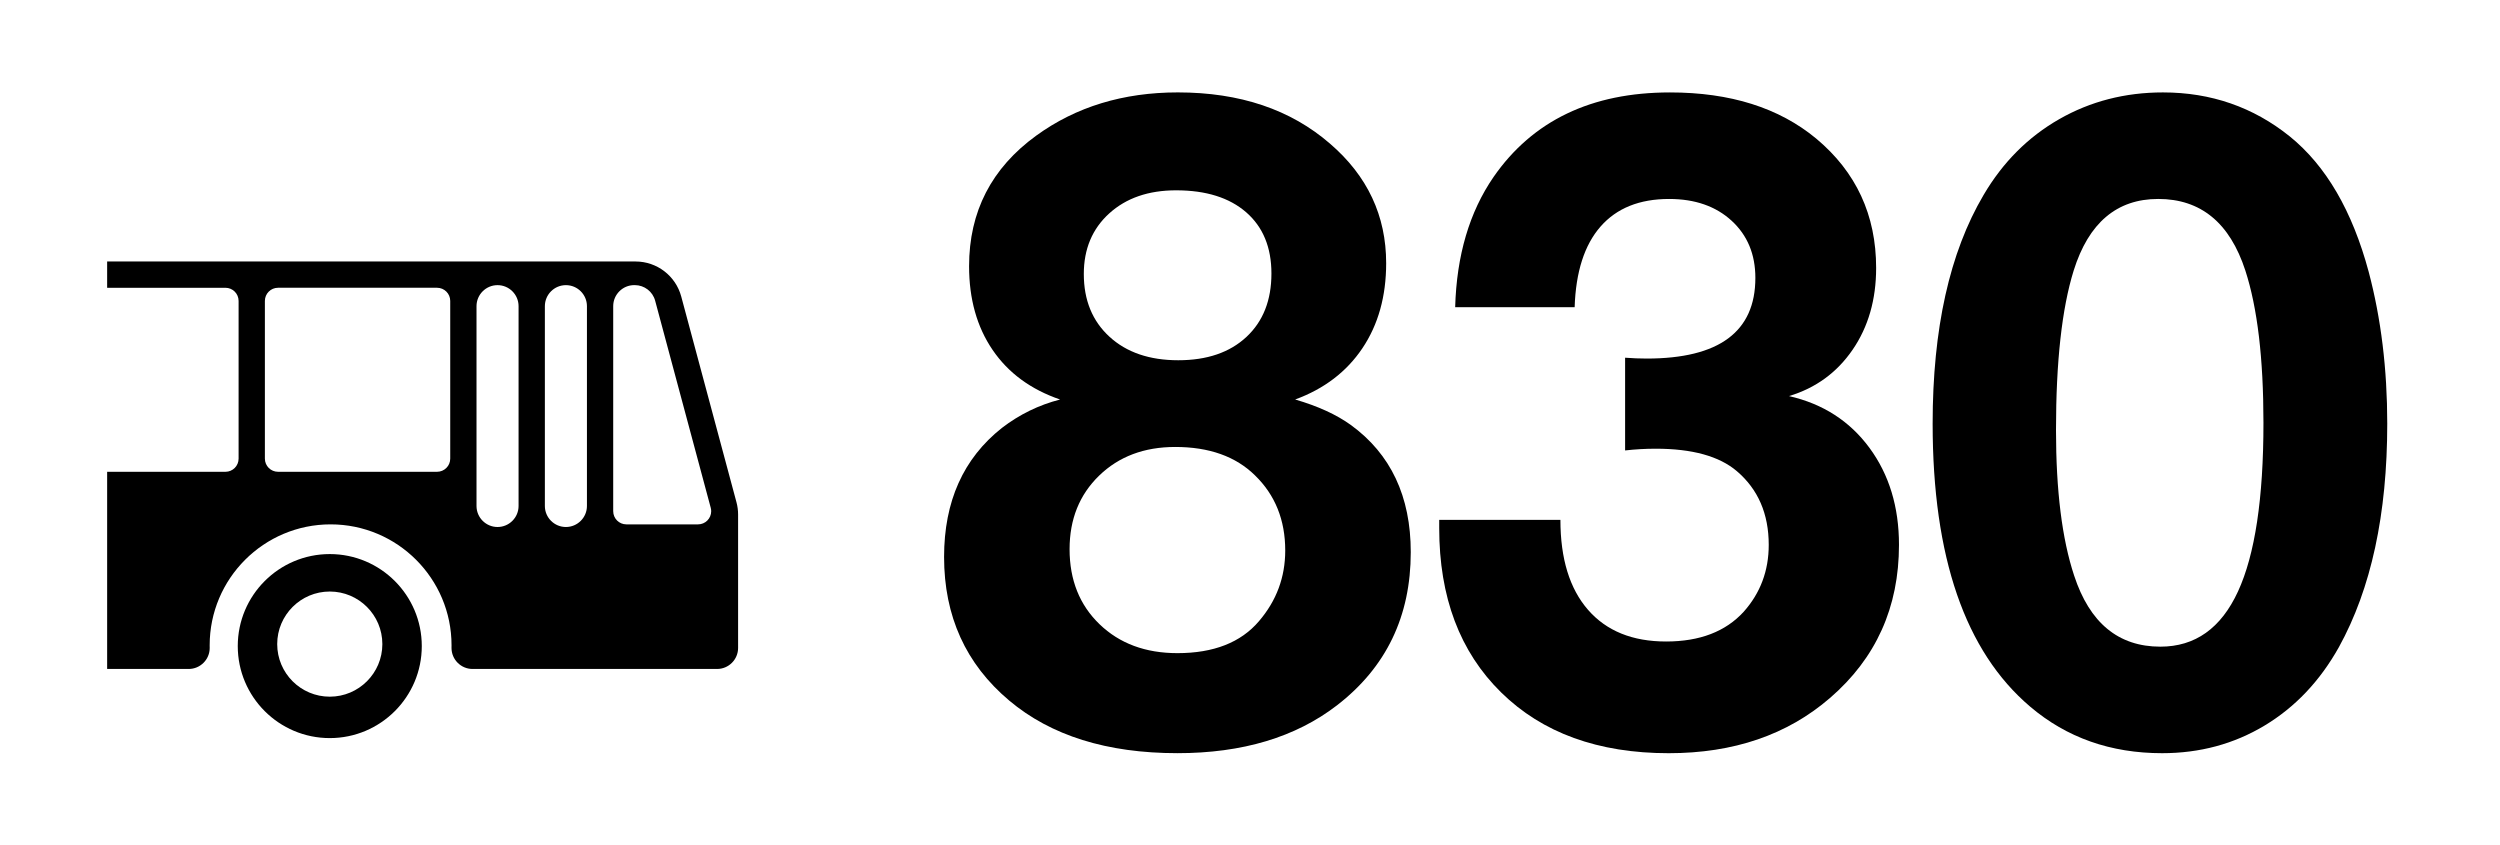 <?xml version="1.0" encoding="utf-8"?>
<!-- Generator: Adobe Illustrator 25.1.0, SVG Export Plug-In . SVG Version: 6.00 Build 0)  -->
<svg version="1.0" id="Ebene_1" xmlns="http://www.w3.org/2000/svg" xmlns:xlink="http://www.w3.org/1999/xlink" x="0px" y="0px"
	 viewBox="0 0 210 71" enable-background="new 0 0 210 71" xml:space="preserve">
<rect id="background-white" fill="#FFFFFF" width="210" height="71"/>
<g id="B:background-white:999">
	<path d="M18.938,24.173H9v-2.208h44.385l0,0c1.799,0,3.373,1.207,3.839,2.944l4.64,17.282c0.09,0.336,0.136,0.682,0.136,1.03
		v11.205c0,0.975-0.791,1.767-1.766,1.767h-20.54c-0.975,0-1.767-0.792-1.767-1.767c0-0.011,0-0.022,0-0.033l0,0
		c0.002-0.063,0.002-0.125,0.002-0.188c0-5.607-4.551-10.158-10.159-10.158c-5.607,0-10.158,4.551-10.158,10.158
		c0,0.063,0.001,0.126,0.002,0.188l0,0c0.001,0.011,0.001,0.022,0.001,0.033c0,0.975-0.792,1.767-1.767,1.767H9V39.631h9.938
		c0.61,0,1.104-0.495,1.104-1.104v-13.25C20.042,24.667,19.548,24.173,18.938,24.173L18.938,24.173z M51.51,42.943
		c0,0.609,0.495,1.104,1.104,1.104h6.022c0.609,0,1.104-0.494,1.104-1.104c0-0.097-0.013-0.193-0.038-0.287l-4.67-17.397
		c-0.207-0.772-0.907-1.309-1.707-1.309h-0.049c-0.975,0-1.767,0.792-1.767,1.767V42.943L51.51,42.943z M45.769,42.502
		c0,0.975,0.792,1.766,1.767,1.766c0.975,0,1.767-0.792,1.767-1.766V25.719c0-0.975-0.792-1.767-1.767-1.767
		c-0.975,0-1.767,0.792-1.767,1.767V42.502L45.769,42.502z M40.027,42.502c0,0.975,0.792,1.766,1.766,1.766
		c0.975,0,1.767-0.792,1.767-1.766V25.719c0-0.975-0.792-1.767-1.767-1.767c-0.974,0-1.766,0.792-1.766,1.767V42.502L40.027,42.502z
		 M22.25,38.526c0,0.61,0.495,1.104,1.104,1.104h13.36c0.609,0,1.105-0.495,1.105-1.104v-13.25c0-0.609-0.495-1.104-1.105-1.104
		h-13.36c-0.609,0-1.104,0.495-1.104,1.104V38.526L22.25,38.526z"/>
	<path d="M27.701,46.542c4.266,0,7.729,3.463,7.729,7.729c0,4.266-3.463,7.729-7.729,7.729c-4.266,0-7.729-3.463-7.729-7.729
		C19.972,50.004,23.435,46.542,27.701,46.542L27.701,46.542z M27.701,58.521c2.438,0,4.417-1.979,4.417-4.417
		c0-2.438-1.979-4.416-4.417-4.416c-2.437,0-4.416,1.979-4.416,4.416C23.285,56.543,25.264,58.521,27.701,58.521L27.701,58.521z"/>
</g>
<g>
	<path d="M89.048,33.559c-2.464-0.845-4.354-2.234-5.67-4.167c-1.317-1.932-1.975-4.275-1.975-7.029
		c0-4.589,1.884-8.248,5.652-10.978c3.333-2.415,7.294-3.623,11.884-3.623c5.217,0,9.479,1.437,12.789,4.311
		c3.14,2.706,4.71,6.051,4.71,10.036c0,2.778-0.664,5.157-1.992,7.137c-1.329,1.981-3.213,3.418-5.652,4.312
		c1.908,0.556,3.466,1.268,4.674,2.138c3.357,2.44,5.036,6.002,5.036,10.688c0,5.387-2.065,9.674-6.195,12.862
		c-3.479,2.681-7.947,4.021-13.405,4.021c-5.918,0-10.628-1.474-14.13-4.42c-3.647-3.067-5.471-7.089-5.471-12.065
		c0-4.661,1.618-8.272,4.854-10.833C85.63,34.815,87.26,34.018,89.048,33.559z M98.721,37.545c-2.608,0-4.74,0.803-6.395,2.409
		s-2.481,3.665-2.481,6.177c0,2.585,0.839,4.687,2.518,6.305s3.858,2.428,6.54,2.428c3.043,0,5.326-0.894,6.848-2.682
		c1.472-1.715,2.209-3.695,2.209-5.941c0-2.561-0.846-4.661-2.536-6.305C103.806,38.342,101.572,37.545,98.721,37.545z
		 M98.794,15.987c-2.319,0-4.191,0.646-5.616,1.938c-1.426,1.292-2.138,2.989-2.138,5.09c0,2.198,0.719,3.955,2.156,5.271
		c1.437,1.317,3.363,1.975,5.778,1.975s4.323-0.652,5.725-1.957c1.4-1.304,2.101-3.08,2.101-5.326c0-2.198-0.707-3.913-2.12-5.145
		C103.268,16.603,101.306,15.987,98.794,15.987z"/>
	<path d="M122.234,25.806c0.121-4.348,1.196-7.994,3.225-10.941c3.285-4.734,8.225-7.101,14.818-7.101
		c5.072,0,9.166,1.292,12.282,3.876c3.357,2.802,5.036,6.425,5.036,10.869c0,2.657-0.658,4.945-1.975,6.866
		s-3.098,3.219-5.344,3.895c2.85,0.652,5.103,2.102,6.757,4.348c1.654,2.246,2.481,4.964,2.481,8.151
		c0,5.242-1.933,9.529-5.797,12.862c-3.574,3.092-8.092,4.638-13.55,4.638c-5.918,0-10.61-1.703-14.075-5.108
		c-3.467-3.406-5.199-8.007-5.199-13.804c0-0.121,0-0.351,0-0.688h10.181c0,3.261,0.772,5.778,2.318,7.554s3.732,2.663,6.558,2.663
		c2.826,0,5-0.833,6.521-2.5c1.4-1.57,2.102-3.442,2.102-5.616c0-2.608-0.894-4.673-2.681-6.195
		c-1.474-1.255-3.744-1.884-6.812-1.884c-0.87,0-1.728,0.049-2.572,0.146v-7.79c0.628,0.048,1.231,0.072,1.812,0.072
		c6.087,0,9.13-2.258,9.13-6.775c0-1.98-0.665-3.581-1.993-4.801c-1.328-1.219-3.079-1.83-5.253-1.83
		c-2.488,0-4.408,0.773-5.761,2.319c-1.353,1.546-2.077,3.804-2.174,6.775H122.234z"/>
	<path d="M181.689,7.763c4.033,0,7.584,1.231,10.651,3.695c3.043,2.464,5.253,6.256,6.63,11.376
		c1.038,3.913,1.559,8.164,1.559,12.753c0,7.608-1.354,13.864-4.059,18.768c-1.594,2.851-3.677,5.049-6.249,6.594
		c-2.572,1.546-5.441,2.319-8.605,2.319c-4.323,0-8.019-1.305-11.086-3.913c-5.459-4.638-8.188-12.56-8.188-23.768
		c0-7.971,1.425-14.371,4.275-19.202c1.618-2.753,3.737-4.878,6.358-6.376C175.596,8.512,178.501,7.763,181.689,7.763z
		 M181.291,16.712c-3.479,0-5.846,2.005-7.102,6.014c-0.991,3.188-1.485,7.657-1.485,13.406c0,5.072,0.507,9.143,1.521,12.21
		c1.305,3.985,3.72,5.978,7.246,5.978c2.922,0,5.096-1.545,6.521-4.638c1.425-3.091,2.138-7.813,2.138-14.166
		c0-5.41-0.508-9.674-1.521-12.79C187.305,18.717,184.865,16.712,181.291,16.712z"/>
</g>
</svg>
